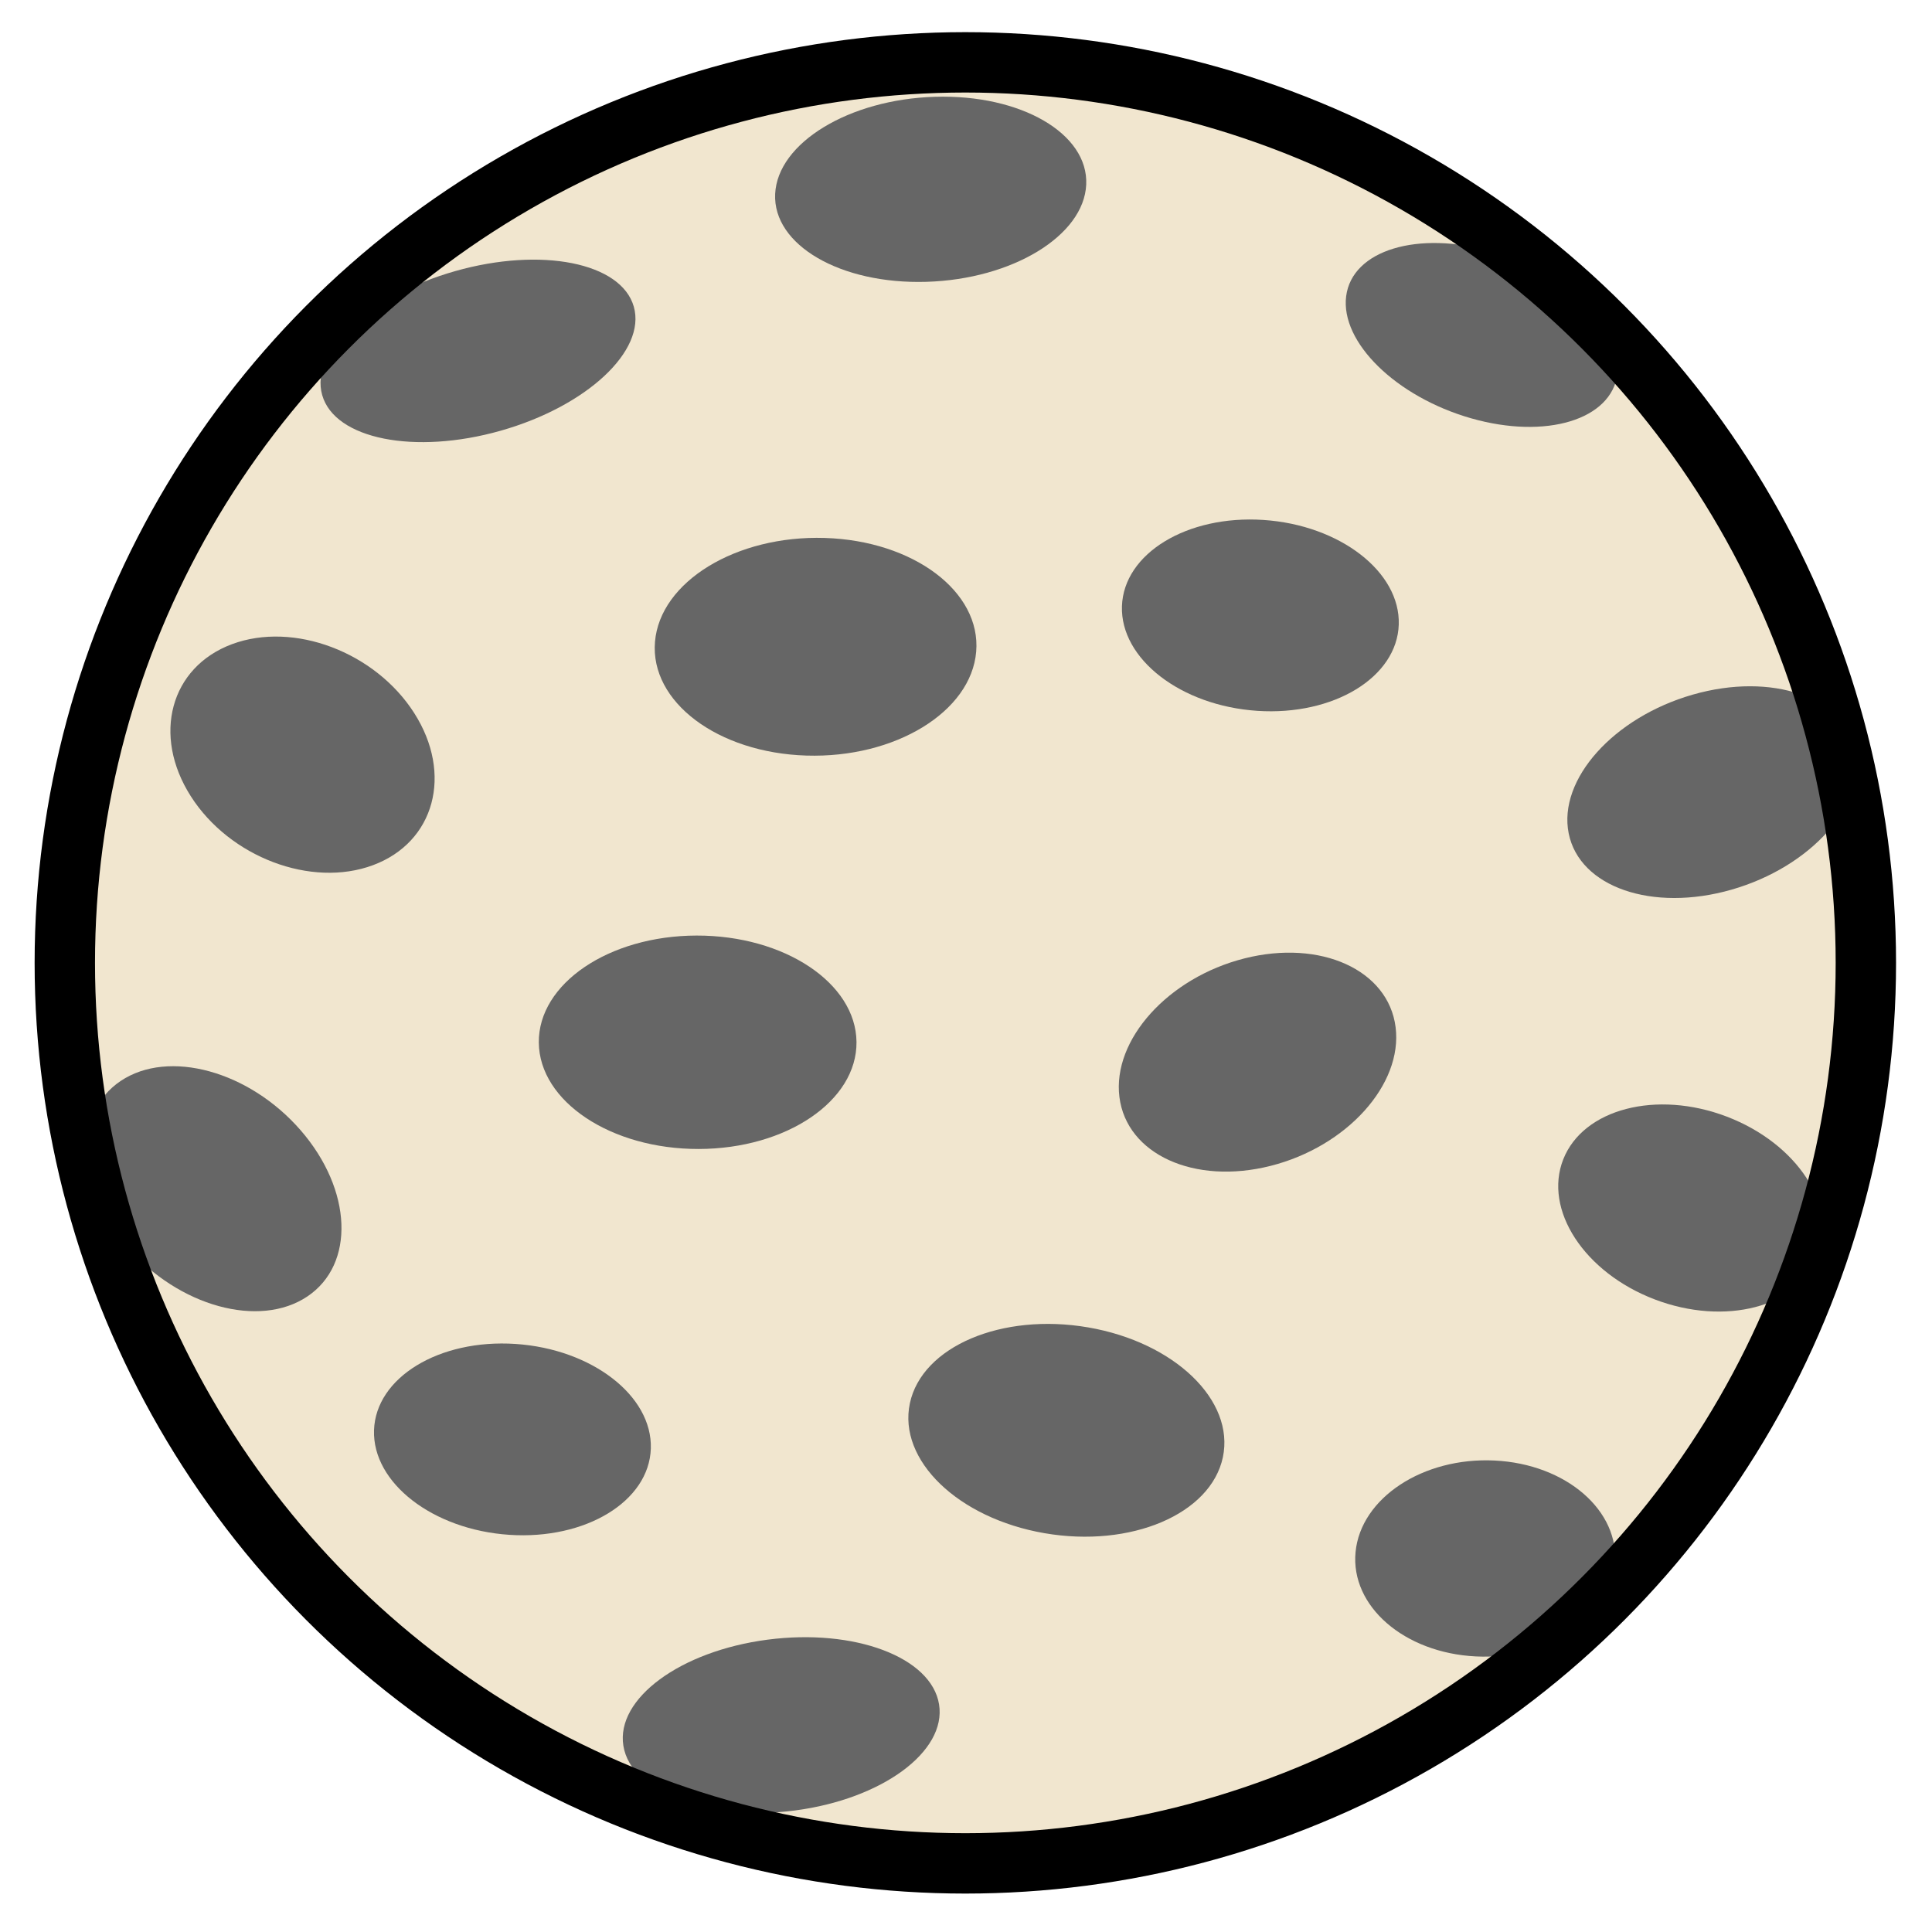 <?xml version="1.0" encoding="UTF-8" standalone="no"?>
<!-- Created with Inkscape (http://www.inkscape.org/) -->

<svg
   xmlns:dc="http://purl.org/dc/elements/1.1/"
   xmlns:cc="http://creativecommons.org/ns#"
   xmlns:rdf="http://www.w3.org/1999/02/22-rdf-syntax-ns#"
   xmlns:svg="http://www.w3.org/2000/svg"
   xmlns="http://www.w3.org/2000/svg"
   xmlns:sodipodi="http://sodipodi.sourceforge.net/DTD/sodipodi-0.dtd"
   xmlns:inkscape="http://www.inkscape.org/namespaces/inkscape"
   width="100%"
   height="100%"
   viewBox="0 0 64 64"
   id="svg4311"
   version="1.1"
   inkscape:version="0.92.3 (2405546, 2018-03-11)"
   sodipodi:docname="raceBackgroundCheetah.svg">
  <defs
     id="defs4313">
    <inkscape:path-effect
       effect="powerstroke"
       id="path-effect4155"
       is_visible="true"
       offset_points="0.928,1.289"
       sort_points="true"
       interpolator_type="Linear"
       interpolator_beta="0.2"
       start_linecap_type="zerowidth"
       linejoin_type="round"
       miter_limit="4"
       end_linecap_type="zerowidth"
       cusp_linecap_type="round" />
    <inkscape:path-effect
       effect="powerstroke"
       id="path-effect4151"
       is_visible="true"
       offset_points="0,0.5"
       sort_points="true"
       interpolator_type="CubicBezierJohan"
       interpolator_beta="0.2"
       start_linecap_type="zerowidth"
       linejoin_type="round"
       miter_limit="4"
       end_linecap_type="zerowidth"
       cusp_linecap_type="round" />
    <inkscape:path-effect
       effect="powerstroke"
       id="path-effect4147"
       is_visible="true"
       offset_points="0,0.5"
       sort_points="true"
       interpolator_type="CubicBezierJohan"
       interpolator_beta="0.2"
       start_linecap_type="zerowidth"
       linejoin_type="round"
       miter_limit="4"
       end_linecap_type="zerowidth"
       cusp_linecap_type="round" />
    <inkscape:path-effect
       effect="powerstroke"
       id="path-effect4183"
       is_visible="true"
       offset_points="0.238,0.518"
       sort_points="true"
       interpolator_type="Linear"
       interpolator_beta="0.2"
       start_linecap_type="zerowidth"
       linejoin_type="round"
       miter_limit="4"
       end_linecap_type="zerowidth"
       cusp_linecap_type="round" />
  </defs>
  <sodipodi:namedview
     id="base"
     pagecolor="#ffffff"
     bordercolor="#666666"
     borderopacity="1.0"
     inkscape:pageopacity="0.0"
     inkscape:pageshadow="2"
     inkscape:zoom="2.8"
     inkscape:cx="-86.864677"
     inkscape:cy="57.276436"
     inkscape:document-units="px"
     inkscape:current-layer="layer5"
     showgrid="false"
     units="px"
     inkscape:window-width="2560"
     inkscape:window-height="1388"
     inkscape:window-x="-8"
     inkscape:window-y="-8"
     inkscape:window-maximized="1" />
  <g
     inkscape:groupmode="layer"
     id="layer5"
     inkscape:label="Stage5"
     style="display:inline;opacity:1">
    <ellipse
       style="color:#000000;clip-rule:nonzero;display:inline;overflow:visible;visibility:visible;opacity:1;isolation:auto;mix-blend-mode:normal;color-interpolation:sRGB;color-interpolation-filters:linearRGB;solid-color:#000000;solid-opacity:1;fill:#f1e6cf;fill-opacity:1;fill-rule:evenodd;stroke:none;stroke-width:2;stroke-linecap:butt;stroke-linejoin:miter;stroke-miterlimit:4;stroke-dasharray:none;stroke-dashoffset:0;stroke-opacity:1;color-rendering:auto;image-rendering:auto;shape-rendering:auto;text-rendering:auto;enable-background:accumulate"
       id="path4184"
       cx="31.978"
       cy="31.896"
       rx="29.831"
       ry="29.831" />
    <ellipse
       style="display:inline;opacity:1;fill:#666666;fill-opacity:1;stroke:none;stroke-width:2.63;stroke-linecap:round;stroke-linejoin:round;stroke-miterlimit:4;stroke-dasharray:none;stroke-dashoffset:0;stroke-opacity:1;paint-order:stroke fill markers"
       id="path831-49"
       cx="22.765"
       cy="34.572"
       rx="5.262"
       ry="3.535"
       transform="matrix(1,-0.002,0.01,1,0,0)" />
    <ellipse
       style="opacity:1;fill:#666666;fill-opacity:1;stroke:none;stroke-width:3.218;stroke-linecap:round;stroke-linejoin:round;stroke-miterlimit:4;stroke-dasharray:none;stroke-dashoffset:0;stroke-opacity:1;paint-order:stroke fill markers"
       id="path831-3"
       cx="7.213"
       cy="-31.162"
       rx="3.068"
       ry="5.152"
       transform="matrix(-0.046,0.999,-1,0.03,0,0)" />
    <ellipse
       style="display:inline;opacity:1;fill:#666666;fill-opacity:1;stroke:none;stroke-width:2.674;stroke-linecap:round;stroke-linejoin:round;stroke-miterlimit:4;stroke-dasharray:none;stroke-dashoffset:0;stroke-opacity:1;paint-order:stroke fill markers"
       id="path831-4-6"
       cx="15.501"
       cy="-12.045"
       rx="2.748"
       ry="5.365"
       transform="matrix(0.274,0.962,-0.962,0.273,0,0)" />
    <ellipse
       style="display:inline;opacity:1;fill:#666666;fill-opacity:1;stroke:none;stroke-width:2.676;stroke-linecap:round;stroke-linejoin:round;stroke-miterlimit:4;stroke-dasharray:none;stroke-dashoffset:0;stroke-opacity:1;paint-order:stroke fill markers"
       id="path831-8-3"
       cx="20.616"
       cy="-28.749"
       rx="3.619"
       ry="5.32"
       transform="matrix(-0.084,0.996,-1,-0.031,0,0)" />
    <ellipse
       style="display:inline;opacity:1;fill:#666666;fill-opacity:1;stroke:none;stroke-width:2.525;stroke-linecap:round;stroke-linejoin:round;stroke-miterlimit:4;stroke-dasharray:none;stroke-dashoffset:0;stroke-opacity:1;paint-order:stroke fill markers"
       id="path831-49-5"
       cx="5.116"
       cy="-27.537"
       rx="3.949"
       ry="4.342"
       transform="matrix(-0.937,0.349,-0.538,-0.843,0,0)" />
    <ellipse
       style="display:inline;opacity:1;fill:#666666;fill-opacity:1;stroke:none;stroke-width:2.612;stroke-linecap:round;stroke-linejoin:round;stroke-miterlimit:4;stroke-dasharray:none;stroke-dashoffset:0;stroke-opacity:1;paint-order:stroke fill markers"
       id="path831-4-7"
       cx="-60.066"
       cy="16.46"
       rx="2.866"
       ry="5.271"
       transform="matrix(-0.159,-0.987,0.992,-0.13,0,0)" />
    <ellipse
       style="display:inline;opacity:1;fill:#666666;fill-opacity:1;stroke:none;stroke-width:2.612;stroke-linecap:round;stroke-linejoin:round;stroke-miterlimit:4;stroke-dasharray:none;stroke-dashoffset:0;stroke-opacity:1;paint-order:stroke fill markers"
       id="path831-8-0"
       cx="-40.718"
       cy="44.461"
       rx="3.485"
       ry="5.263"
       transform="matrix(0.208,-0.978,0.985,0.17,0,0)" />
    <ellipse
       style="opacity:1;fill:#666666;fill-opacity:1;stroke:none;stroke-width:2.466;stroke-linecap:round;stroke-linejoin:round;stroke-miterlimit:4;stroke-dasharray:none;stroke-dashoffset:0;stroke-opacity:1;paint-order:stroke fill markers"
       id="path831-35"
       cx="-44.663"
       cy="37.228"
       rx="3.464"
       ry="4.721"
       transform="matrix(-0.125,-0.992,0.969,-0.245,0,0)" />
    <ellipse
       style="display:inline;opacity:1;fill:#666666;fill-opacity:1;stroke:none;stroke-width:2.461;stroke-linecap:round;stroke-linejoin:round;stroke-miterlimit:4;stroke-dasharray:none;stroke-dashoffset:0;stroke-opacity:1;paint-order:stroke fill markers"
       id="path831-8-7"
       cx="-41.001"
       cy="50.657"
       rx="3.292"
       ry="4.946"
       transform="matrix(-0.196,-0.981,0.961,-0.276,0,0)" />
    <ellipse
       style="opacity:1;fill:#666666;fill-opacity:1;stroke:none;stroke-width:2.738;stroke-linecap:round;stroke-linejoin:round;stroke-miterlimit:4;stroke-dasharray:none;stroke-dashoffset:0;stroke-opacity:1;paint-order:stroke fill markers"
       id="path831-72"
       cx="-17.605"
       cy="42.399"
       rx="3.165"
       ry="4.594"
       transform="matrix(0.032,-0.999,0.998,0.066,0,0)" />
    <ellipse
       style="display:inline;opacity:1;fill:#666666;fill-opacity:1;stroke:none;stroke-width:2.923;stroke-linecap:round;stroke-linejoin:round;stroke-miterlimit:4;stroke-dasharray:none;stroke-dashoffset:0;stroke-opacity:1;paint-order:stroke fill markers"
       id="path831-8-05"
       cx="2.855"
       cy="50.647"
       rx="2.783"
       ry="4.672"
       transform="matrix(0.128,-0.992,0.962,0.275,0,0)" />
    <g
       transform="rotate(-172.132,29.842,42.444)"
       style="display:inline;opacity:1"
       id="g881-4-6" />
    <ellipse
       style="display:inline;opacity:1;fill:#666666;fill-opacity:1;stroke:none;stroke-width:2.284;stroke-linecap:round;stroke-linejoin:round;stroke-miterlimit:4;stroke-dasharray:none;stroke-dashoffset:0;stroke-opacity:1;paint-order:stroke fill markers"
       id="path831-49-5-5"
       cx="49.23"
       cy="-53.931"
       rx="3.261"
       ry="4.3"
       transform="matrix(-0.095,0.995,-0.999,-0.049,0,0)" />
    <ellipse
       style="display:inline;opacity:1;fill:#666666;fill-opacity:1;stroke:none;stroke-width:2.339;stroke-linecap:round;stroke-linejoin:round;stroke-miterlimit:4;stroke-dasharray:none;stroke-dashoffset:0;stroke-opacity:1;paint-order:stroke fill markers"
       id="path831-4-6-8"
       cx="17.381"
       cy="-66.814"
       rx="3.254"
       ry="4.521"
       transform="matrix(-0.368,0.93,-0.934,-0.357,0,0)" />
    <ellipse
       style="display:inline;opacity:1;fill:#666666;fill-opacity:1;stroke:none;stroke-width:2.466;stroke-linecap:round;stroke-linejoin:round;stroke-miterlimit:4;stroke-dasharray:none;stroke-dashoffset:0;stroke-opacity:1;paint-order:stroke fill markers"
       id="path831-35-0"
       cx="-20.591"
       cy="36.916"
       rx="3.464"
       ry="4.721"
       transform="matrix(0.83,-0.557,0.655,0.756,0,0)" />
    <ellipse
       style="display:inline;opacity:1;fill:#666666;fill-opacity:1;stroke:none;stroke-width:2.738;stroke-linecap:round;stroke-linejoin:round;stroke-miterlimit:4;stroke-dasharray:none;stroke-dashoffset:0;stroke-opacity:1;paint-order:stroke fill markers"
       id="path831-72-0"
       cx="-46.507"
       cy="18.5"
       rx="3.165"
       ry="4.594"
       transform="matrix(0.032,-0.999,0.998,0.066,0,0)" />
    <ellipse
       ry="29.831"
       rx="29.831"
       cy="31.896"
       cx="31.978"
       id="ellipse923"
       style="color:#000000;clip-rule:nonzero;display:inline;overflow:visible;visibility:visible;opacity:1;isolation:auto;mix-blend-mode:normal;color-interpolation:sRGB;color-interpolation-filters:linearRGB;solid-color:#000000;solid-opacity:1;fill:none;fill-opacity:1;fill-rule:evenodd;stroke:#000000;stroke-width:2;stroke-linecap:butt;stroke-linejoin:miter;stroke-miterlimit:4;stroke-dasharray:none;stroke-dashoffset:0;stroke-opacity:1;color-rendering:auto;image-rendering:auto;shape-rendering:auto;text-rendering:auto;enable-background:accumulate" />
  </g>
</svg>

